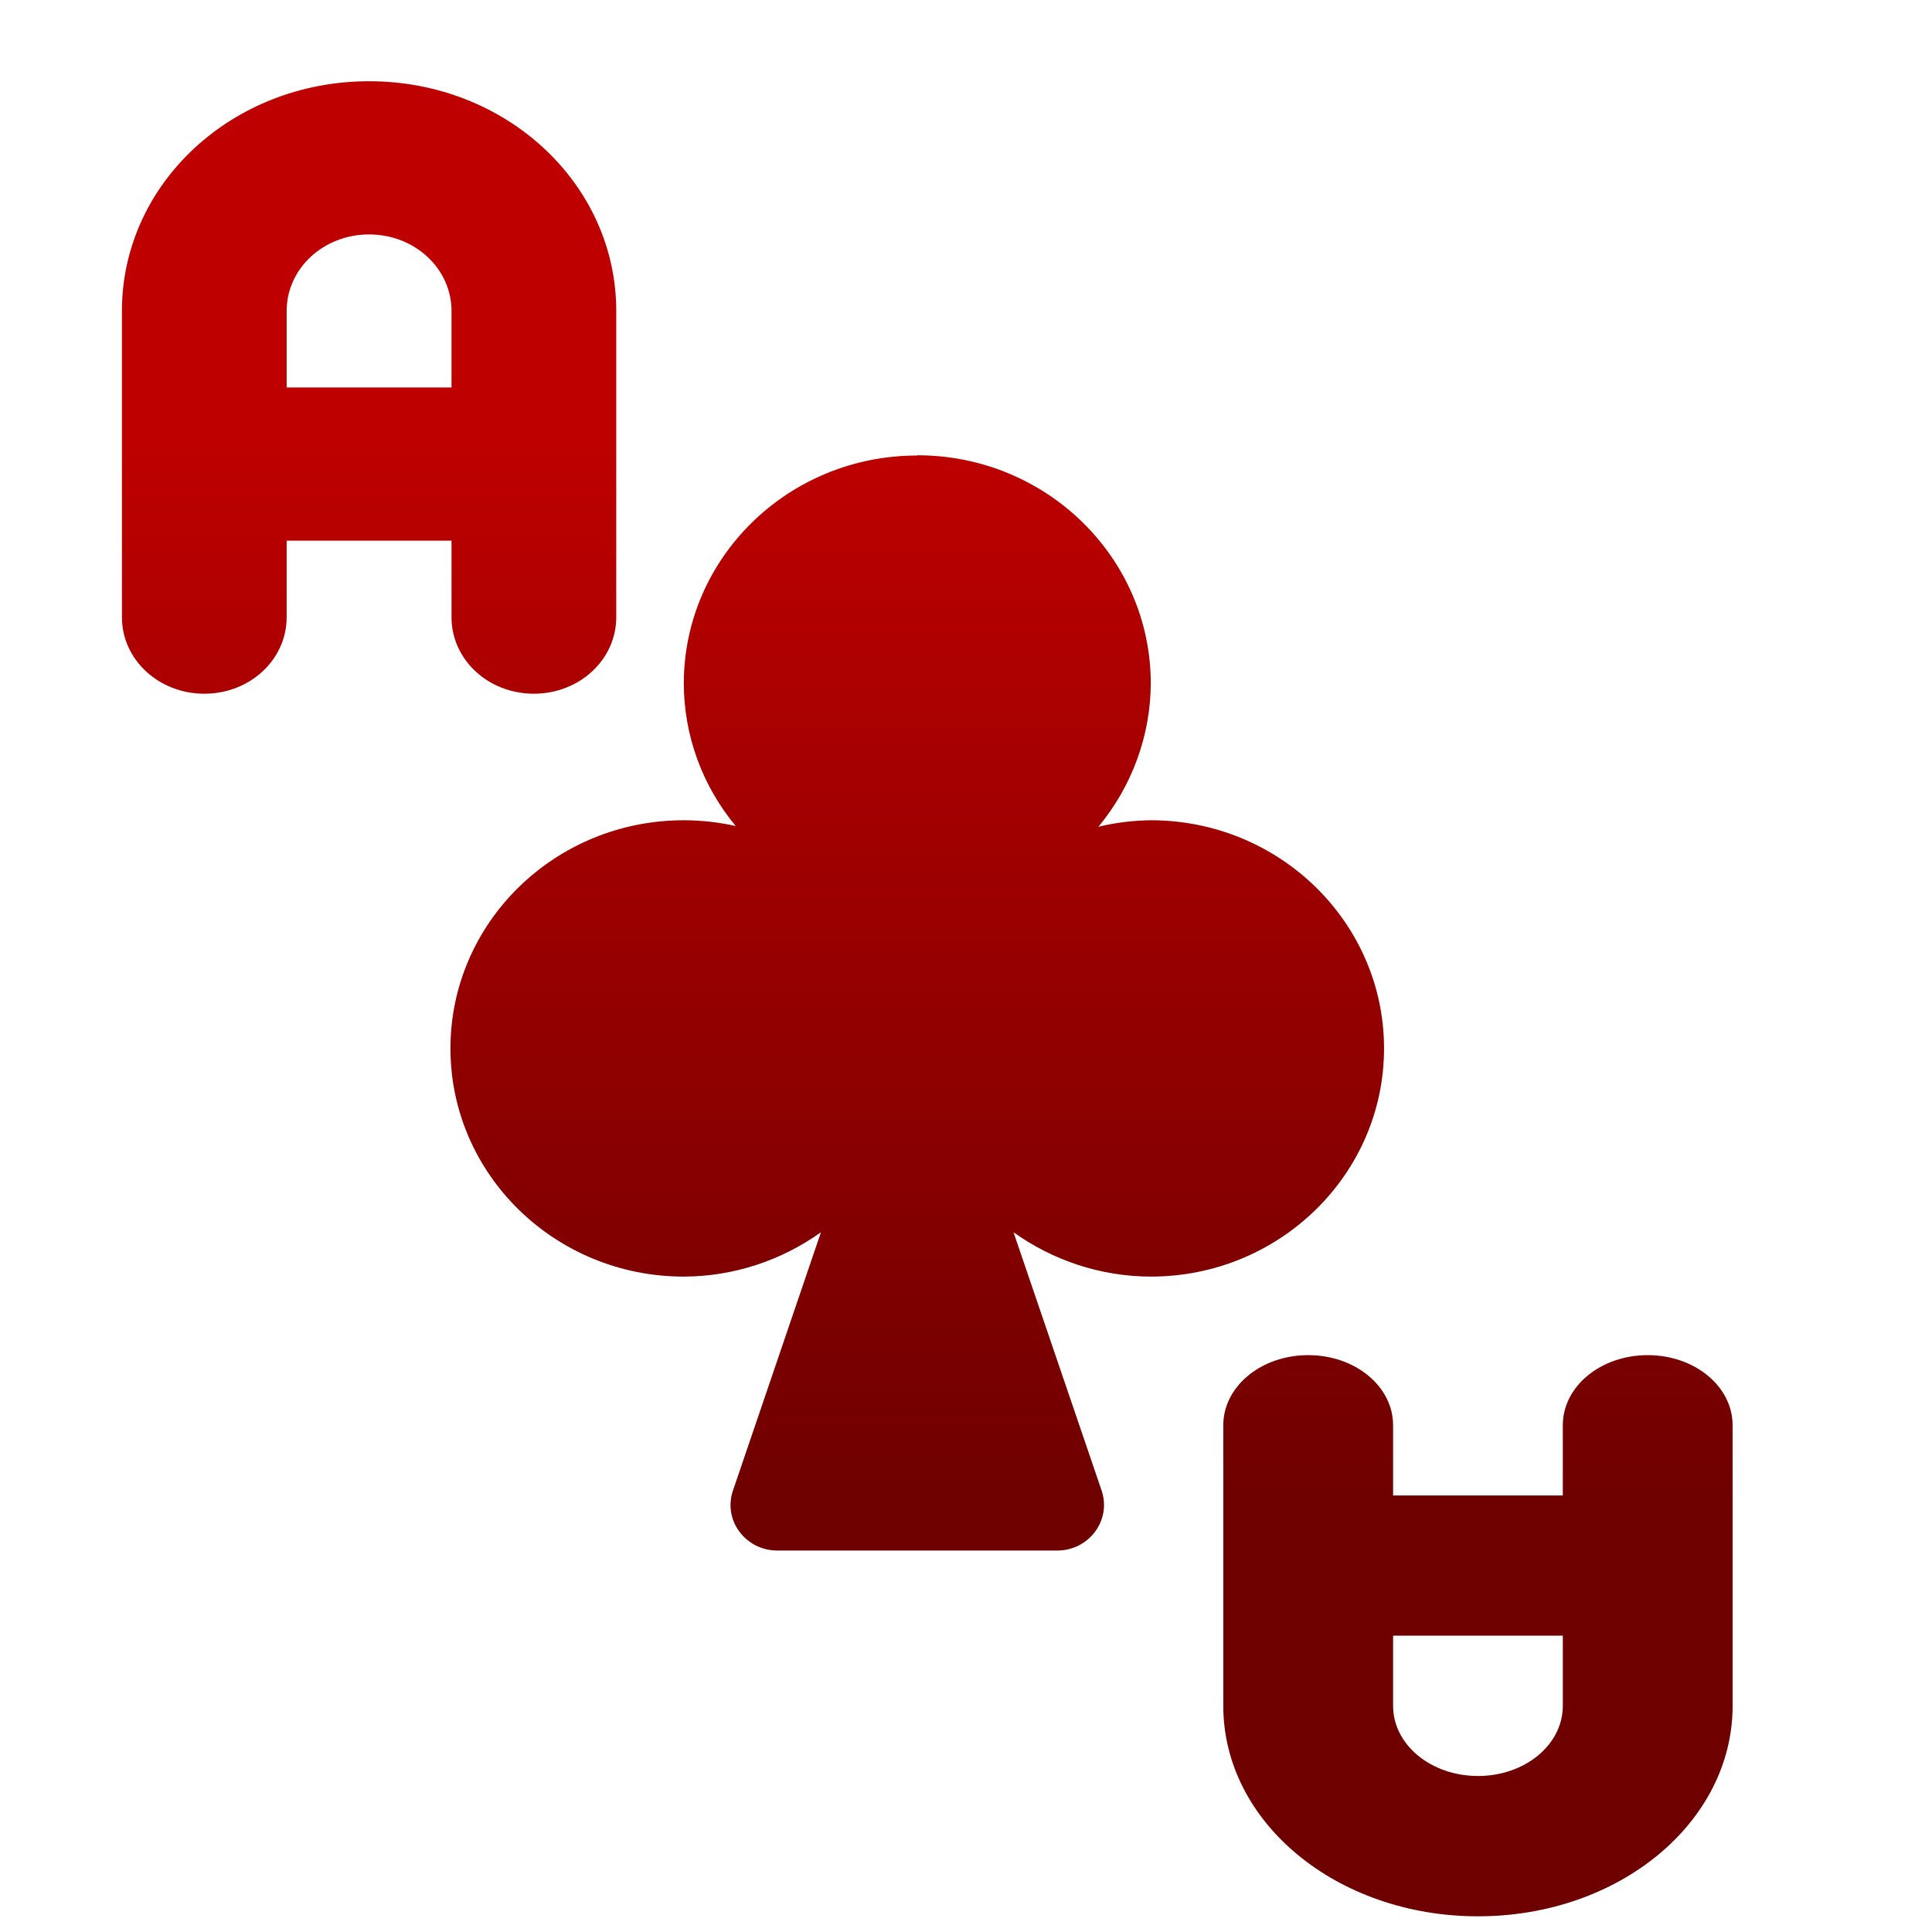<svg xmlns="http://www.w3.org/2000/svg" xmlns:xlink="http://www.w3.org/1999/xlink" width="64" height="64" viewBox="0 0 64 64" version="1.1"><defs><linearGradient id="linear0" gradientUnits="userSpaceOnUse" x1="0" y1="0" x2="0" y2="1" gradientTransform="matrix(56,0,0,35.898,4,14.051)"><stop offset="0" style="stop-color:#bf0000;stop-opacity:1;"/><stop offset="1" style="stop-color:#6e0000;stop-opacity:1;"/></linearGradient><linearGradient id="linear1" gradientUnits="userSpaceOnUse" x1="0" y1="0" x2="0" y2="1" gradientTransform="matrix(56,0,0,35.898,4,14.051)"><stop offset="0" style="stop-color:#bf0000;stop-opacity:1;"/><stop offset="1" style="stop-color:#6e0000;stop-opacity:1;"/></linearGradient><linearGradient id="linear2" gradientUnits="userSpaceOnUse" x1="0" y1="0" x2="0" y2="1" gradientTransform="matrix(56,0,0,35.898,4,14.051)"><stop offset="0" style="stop-color:#bf0000;stop-opacity:1;"/><stop offset="1" style="stop-color:#6e0000;stop-opacity:1;"/></linearGradient></defs><g id="surface1"><path style=" stroke:none;fill-rule:nonzero;fill:url(#linear0);" d="M 30.379 15.09 C 26.113 15.09 22.652 18.473 22.652 22.645 C 22.656 24.367 23.266 26.031 24.371 27.363 C 23.809 27.238 23.23 27.172 22.652 27.172 C 18.383 27.172 14.922 30.559 14.922 34.73 C 14.922 38.902 18.383 42.289 22.652 42.289 C 24.316 42.285 25.898 41.746 27.195 40.82 L 24.281 49.375 C 23.945 50.355 24.691 51.363 25.75 51.363 L 35.023 51.363 C 36.078 51.363 36.824 50.355 36.492 49.375 L 33.574 40.82 C 34.871 41.746 36.449 42.285 38.121 42.289 C 42.387 42.289 45.848 38.902 45.848 34.73 C 45.848 30.559 42.387 27.172 38.121 27.172 C 37.535 27.18 36.953 27.25 36.387 27.387 C 37.5 26.043 38.113 24.367 38.121 22.641 C 38.121 18.469 34.656 15.082 30.391 15.082 Z M 30.379 15.09 "/><path style=" stroke:none;fill-rule:nonzero;fill:url(#linear1);" d="M 12.227 2.691 C 7.691 2.691 4.039 6.086 4.039 10.301 L 4.039 20.445 C 4.039 21.852 5.258 22.98 6.77 22.98 C 8.281 22.98 9.496 21.852 9.496 20.445 L 9.496 17.91 L 14.957 17.91 L 14.957 20.445 C 14.957 21.852 16.172 22.98 17.684 22.98 C 19.195 22.98 20.414 21.852 20.414 20.445 L 20.414 10.301 C 20.414 6.086 16.762 2.691 12.227 2.691 Z M 12.227 7.766 C 13.738 7.766 14.957 8.895 14.957 10.301 L 14.957 12.836 L 9.496 12.836 L 9.496 10.301 C 9.496 8.895 10.715 7.766 12.227 7.766 Z M 12.227 7.766 "/><path style=" stroke:none;fill-rule:nonzero;fill:url(#linear2);" d="M 48.961 63.48 C 53.633 63.48 57.395 60.371 57.395 56.508 L 57.395 47.215 C 57.395 45.926 56.141 44.891 54.582 44.891 C 53.023 44.891 51.77 45.926 51.77 47.215 L 51.77 49.539 L 46.148 49.539 L 46.148 47.215 C 46.148 45.926 44.895 44.891 43.336 44.891 C 41.777 44.891 40.523 45.926 40.523 47.215 L 40.523 56.508 C 40.523 60.371 44.285 63.48 48.961 63.48 Z M 48.961 58.832 C 47.402 58.832 46.148 57.797 46.148 56.508 L 46.148 54.184 L 51.77 54.184 L 51.77 56.508 C 51.77 57.797 50.516 58.832 48.961 58.832 Z M 48.961 58.832 "/></g></svg>
